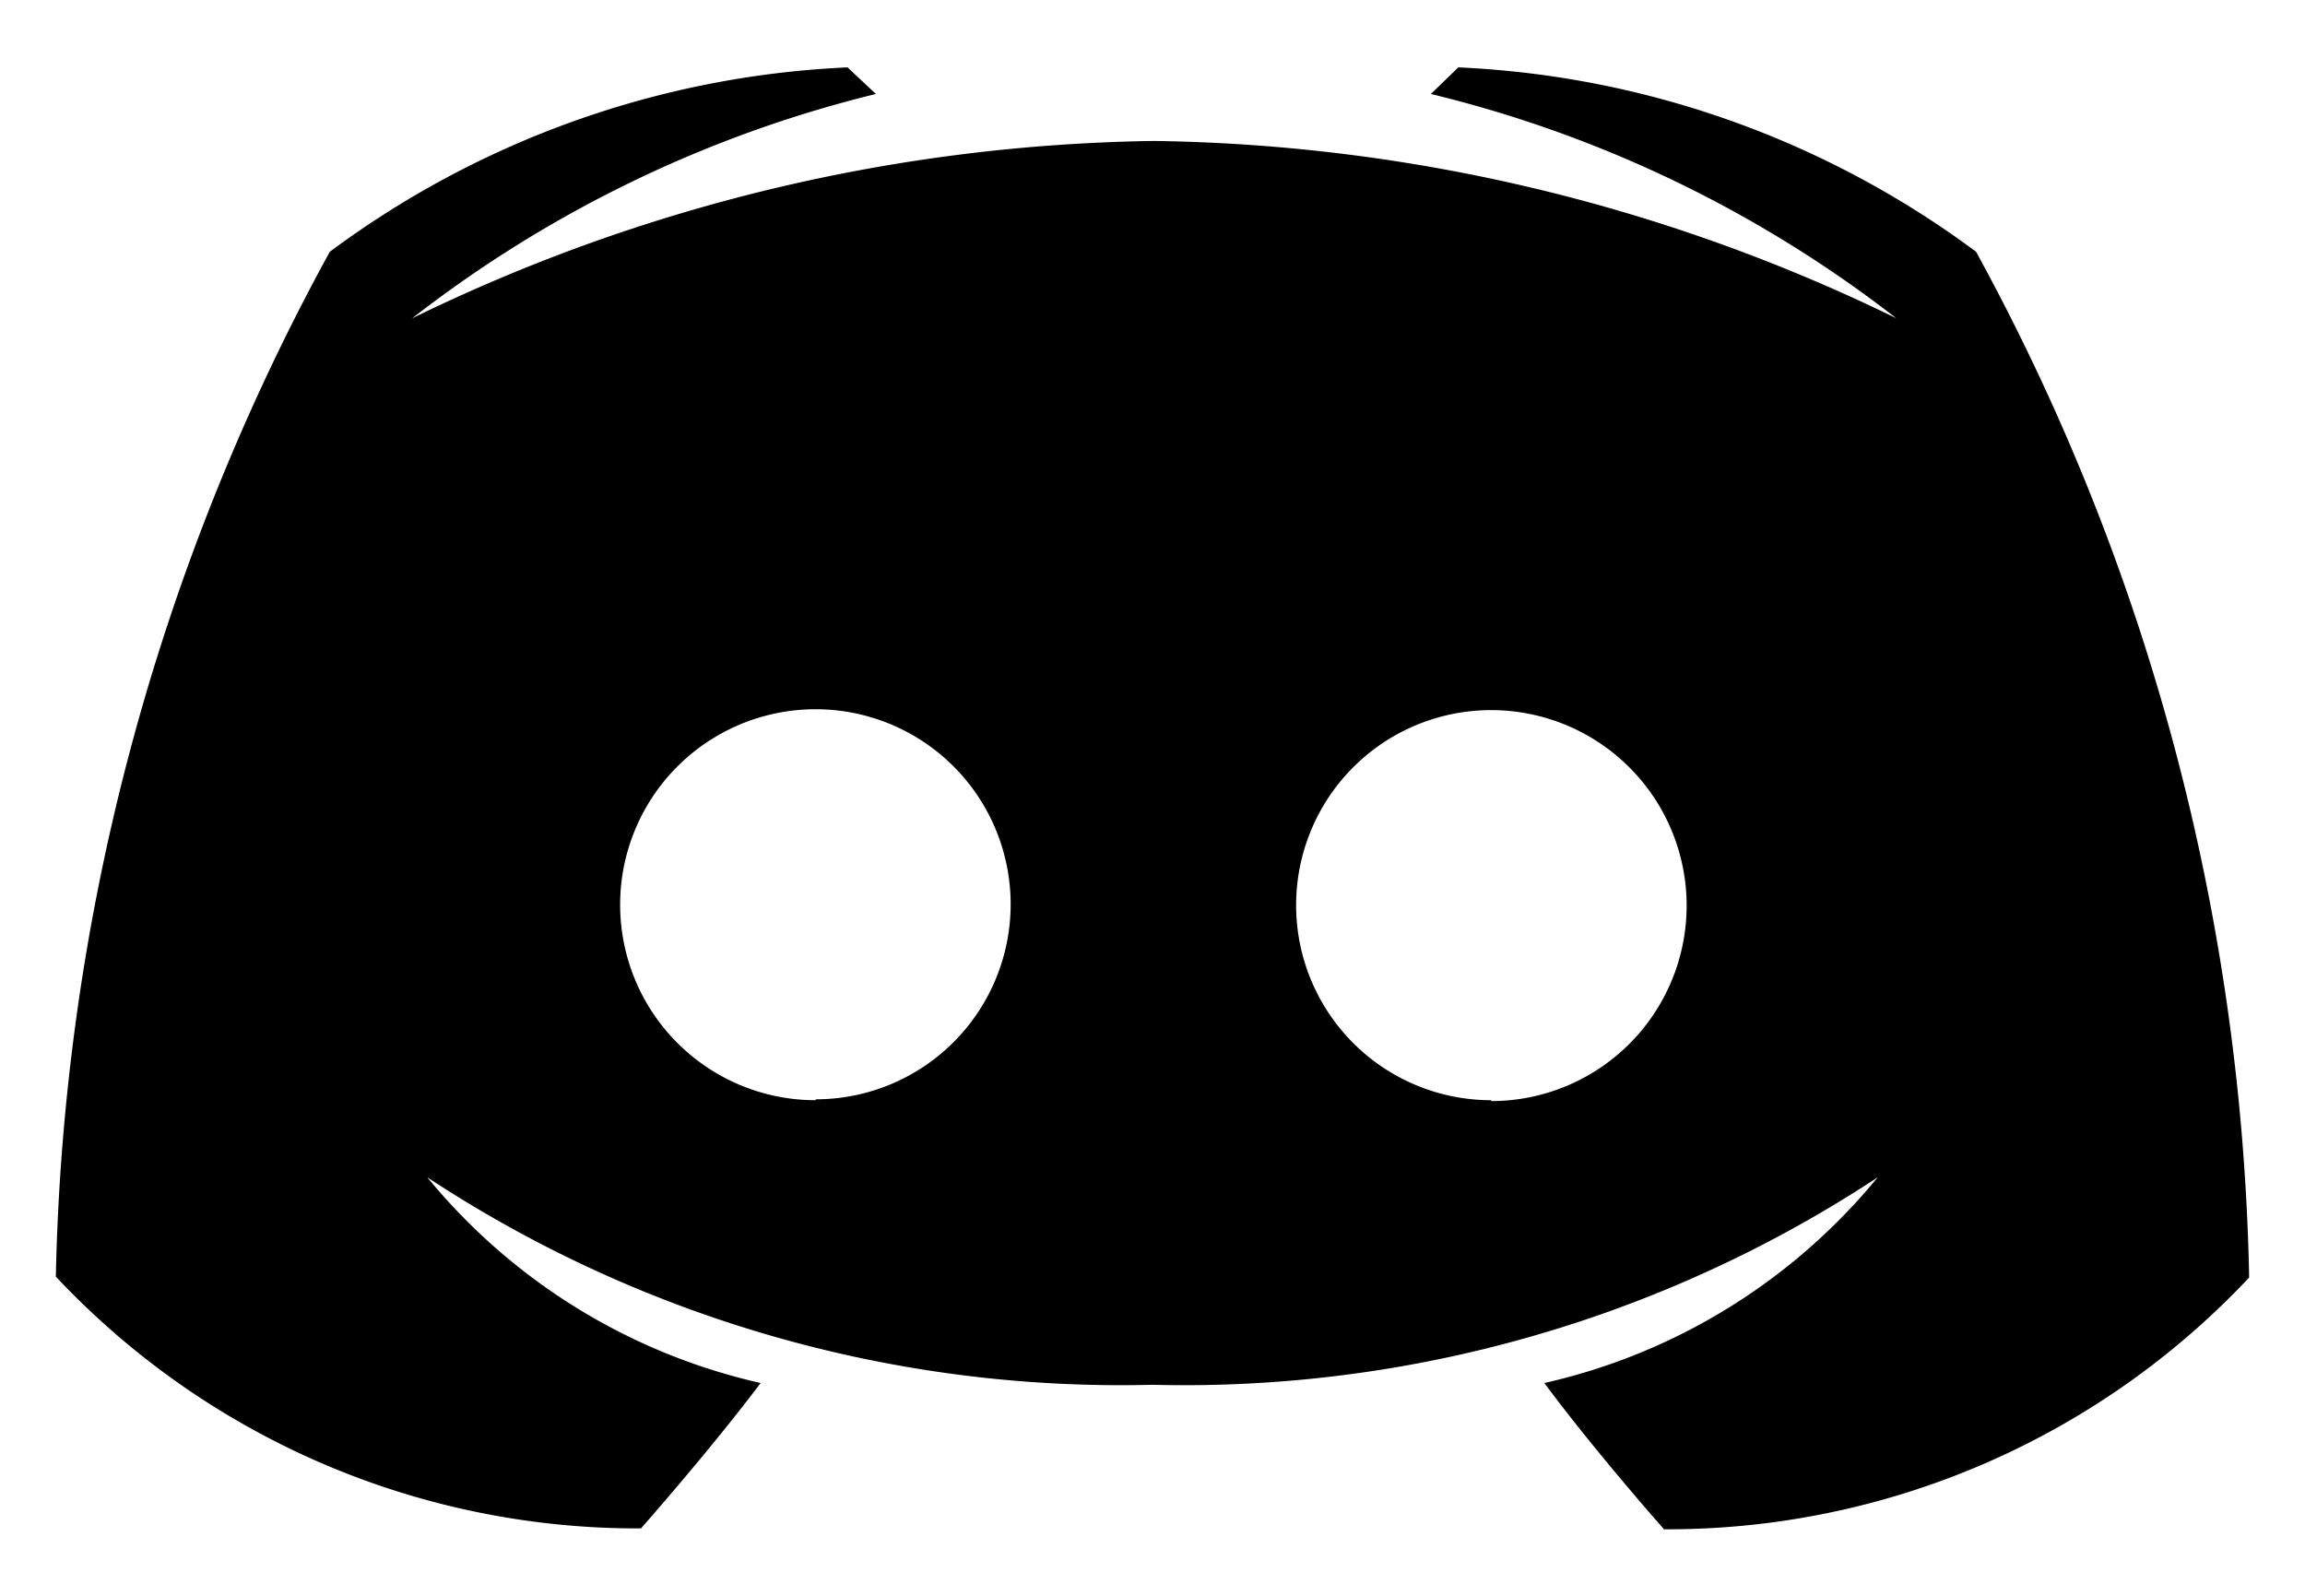 <svg xmlns="http://www.w3.org/2000/svg" viewBox="0 0 26 18"><path fill="currentColor" d="M22.29,2.84A10.58,10.58,0,0,0,16.45.76l-.31.3a13.88,13.88,0,0,1,5.25,2.53,19.67,19.67,0,0,0-8.37-2,19.67,19.67,0,0,0-8.37,2A13.88,13.88,0,0,1,9.88,1.06L9.56.76A10.58,10.58,0,0,0,3.72,2.84,25.1,25.1,0,0,0,.63,14.4a9,9,0,0,0,6.6,2.84S8,16.37,8.58,15.6a6.8,6.8,0,0,1-3.76-2.32A14.22,14.22,0,0,0,13,15.62a14.22,14.22,0,0,0,8.18-2.34,6.8,6.8,0,0,1-3.76,2.32c.57.77,1.35,1.65,1.35,1.65a9,9,0,0,0,6.6-2.84A25.09,25.09,0,0,0,22.29,2.84ZM9.2,12.41A2.2,2.2,0,0,1,9.2,8h0a2.2,2.2,0,0,1,0,4.4Zm7.62,0a2.2,2.2,0,0,1,0-4.4h0a2.2,2.2,0,0,1,0,4.41Z"/></svg>
